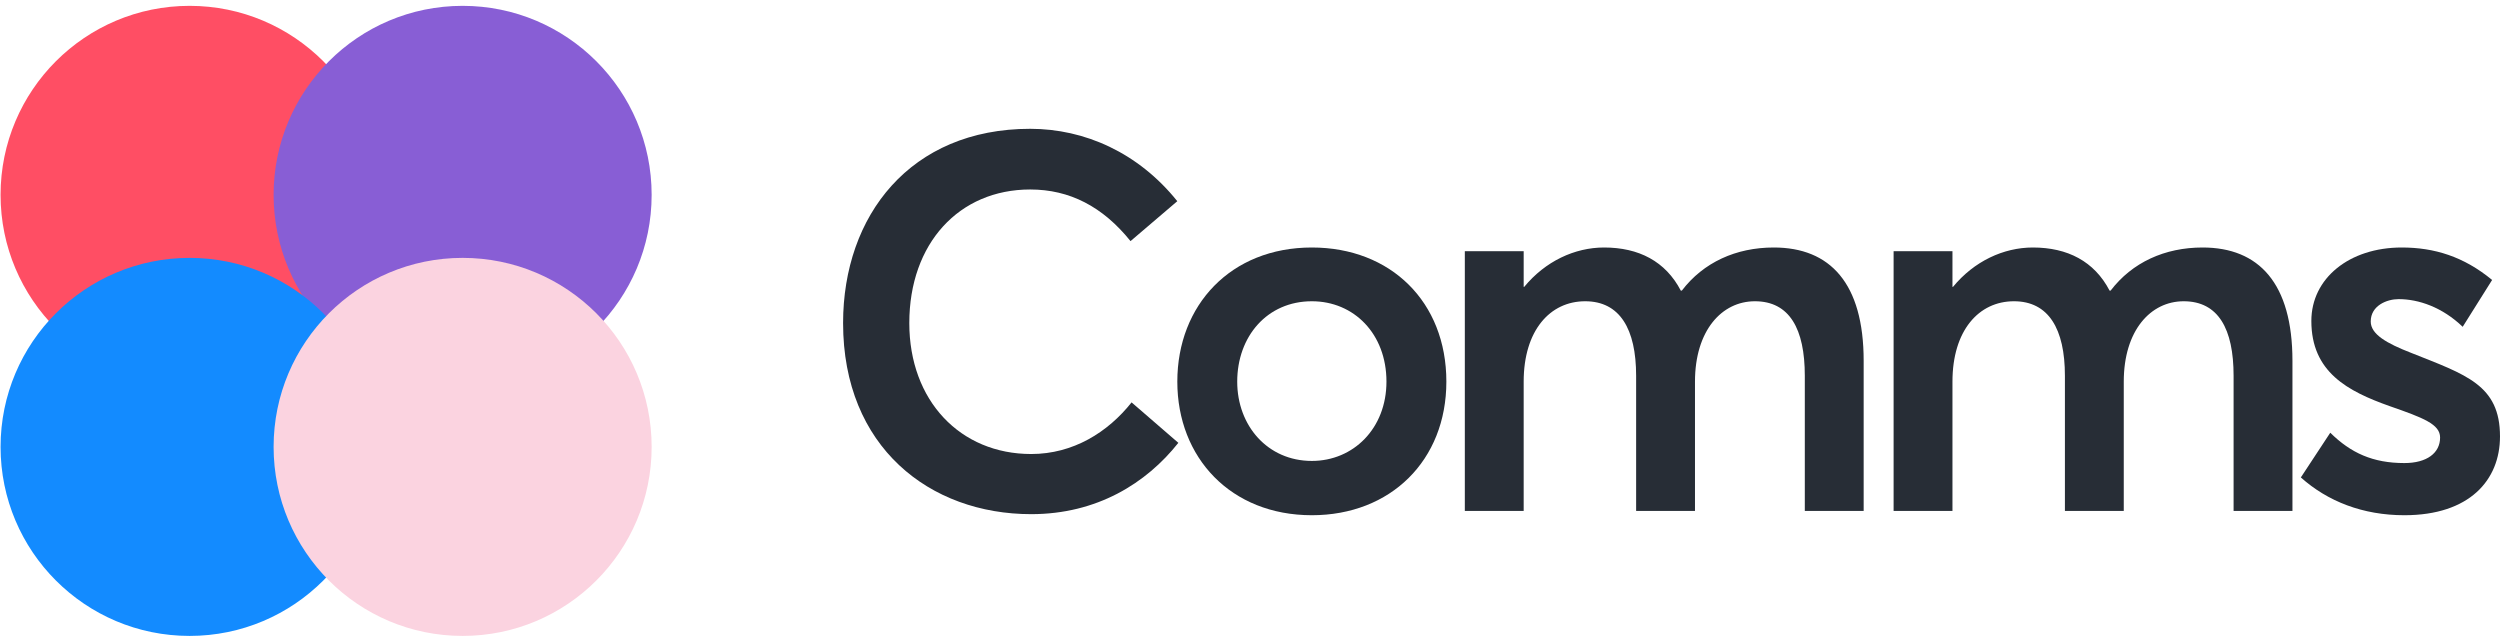 <svg width="427" height="109" viewBox="0 0 427 109" fill="none" xmlns="http://www.w3.org/2000/svg">
<path d="M176.131 87.818C187.35 87.818 195.787 82.546 201.262 75.636L193.274 68.727C189.235 73.818 183.312 77.546 176.131 77.546C164.015 77.546 155.309 68.454 155.309 55.182C155.309 41.545 163.835 32.364 175.952 32.364C182.683 32.364 188.338 35.273 193.095 41.182L201.082 34.364C194.441 26.091 185.286 22 175.952 22C155.488 22 144 36.818 144 55.182C144 76.364 158.809 87.818 176.131 87.818Z" fill="#272D36"/>
<path d="M224.062 88C237.525 88 247.039 78.636 247.039 65.182C247.039 51.545 237.525 42.273 224.062 42.273C210.24 42.273 201.086 52.091 201.086 65.182C201.086 78.182 210.24 88 224.062 88ZM224.062 78.727C216.523 78.727 211.317 72.727 211.317 65.182C211.317 57.455 216.433 51.455 224.062 51.455C231.242 51.455 236.807 57 236.807 65.182C236.807 73.182 231.153 78.727 224.062 78.727Z" fill="#272D36"/>
<path d="M250.192 87.273H260.244V65.182C260.244 56.455 264.731 51.455 270.745 51.455C276.668 51.455 279.451 56.182 279.451 64.182V87.273H289.503V65.182C289.503 56.455 294.08 51.455 299.735 51.455C305.659 51.455 308.261 56.182 308.261 64.182V87.273H318.314V61.636C318.314 48.364 312.569 42.273 302.966 42.273C296.504 42.273 290.939 44.818 287.259 49.636H287.08C284.477 44.636 279.9 42.273 273.976 42.273C268.95 42.273 263.924 44.636 260.334 49H260.244V42.909H250.192V87.273Z" fill="#272D36"/>
<path d="M323.428 87.273H333.48V65.182C333.48 56.455 337.967 51.455 343.981 51.455C349.905 51.455 352.687 56.182 352.687 64.182V87.273H362.739V65.182C362.739 56.455 367.317 51.455 372.971 51.455C378.895 51.455 381.497 56.182 381.497 64.182V87.273H391.55V61.636C391.55 48.364 385.806 42.273 376.202 42.273C369.74 42.273 364.175 44.818 360.495 49.636H360.316C357.713 44.636 353.136 42.273 347.212 42.273C342.186 42.273 337.16 44.636 333.57 49H333.48V42.909H323.428V87.273Z" fill="#272D36"/>
<path d="M410.665 88C421.794 88 427 82 427 74.546C427 65.727 421.166 64 411.832 60.273C407.613 58.636 404.921 57.091 404.921 54.909C404.921 52.182 407.703 51.091 409.678 51.091C413.088 51.091 417.127 52.455 420.628 55.818L425.654 47.818C420.807 43.818 415.781 42.273 410.216 42.273C401.241 42.273 394.779 47.545 394.779 54.818C394.779 63.545 400.972 66.818 408.152 69.364C413.896 71.364 416.768 72.454 416.768 74.727C416.768 77.364 414.524 79.091 410.665 79.091C405.28 79.091 401.51 77.364 398.01 73.909L392.984 81.546C397.561 85.636 403.575 88 410.665 88Z" fill="#272D36"/>
<circle cx="32.382" cy="33.283" r="32.285" fill="#FF4E64"/>
<circle cx="79.016" cy="33.283" r="32.285" fill="#885ED5"/>
<circle cx="32.382" cy="76.33" r="32.285" fill="#138BFF"/>
<circle cx="79.016" cy="76.33" r="32.285" fill="#FBD3E0"/>
</svg>
